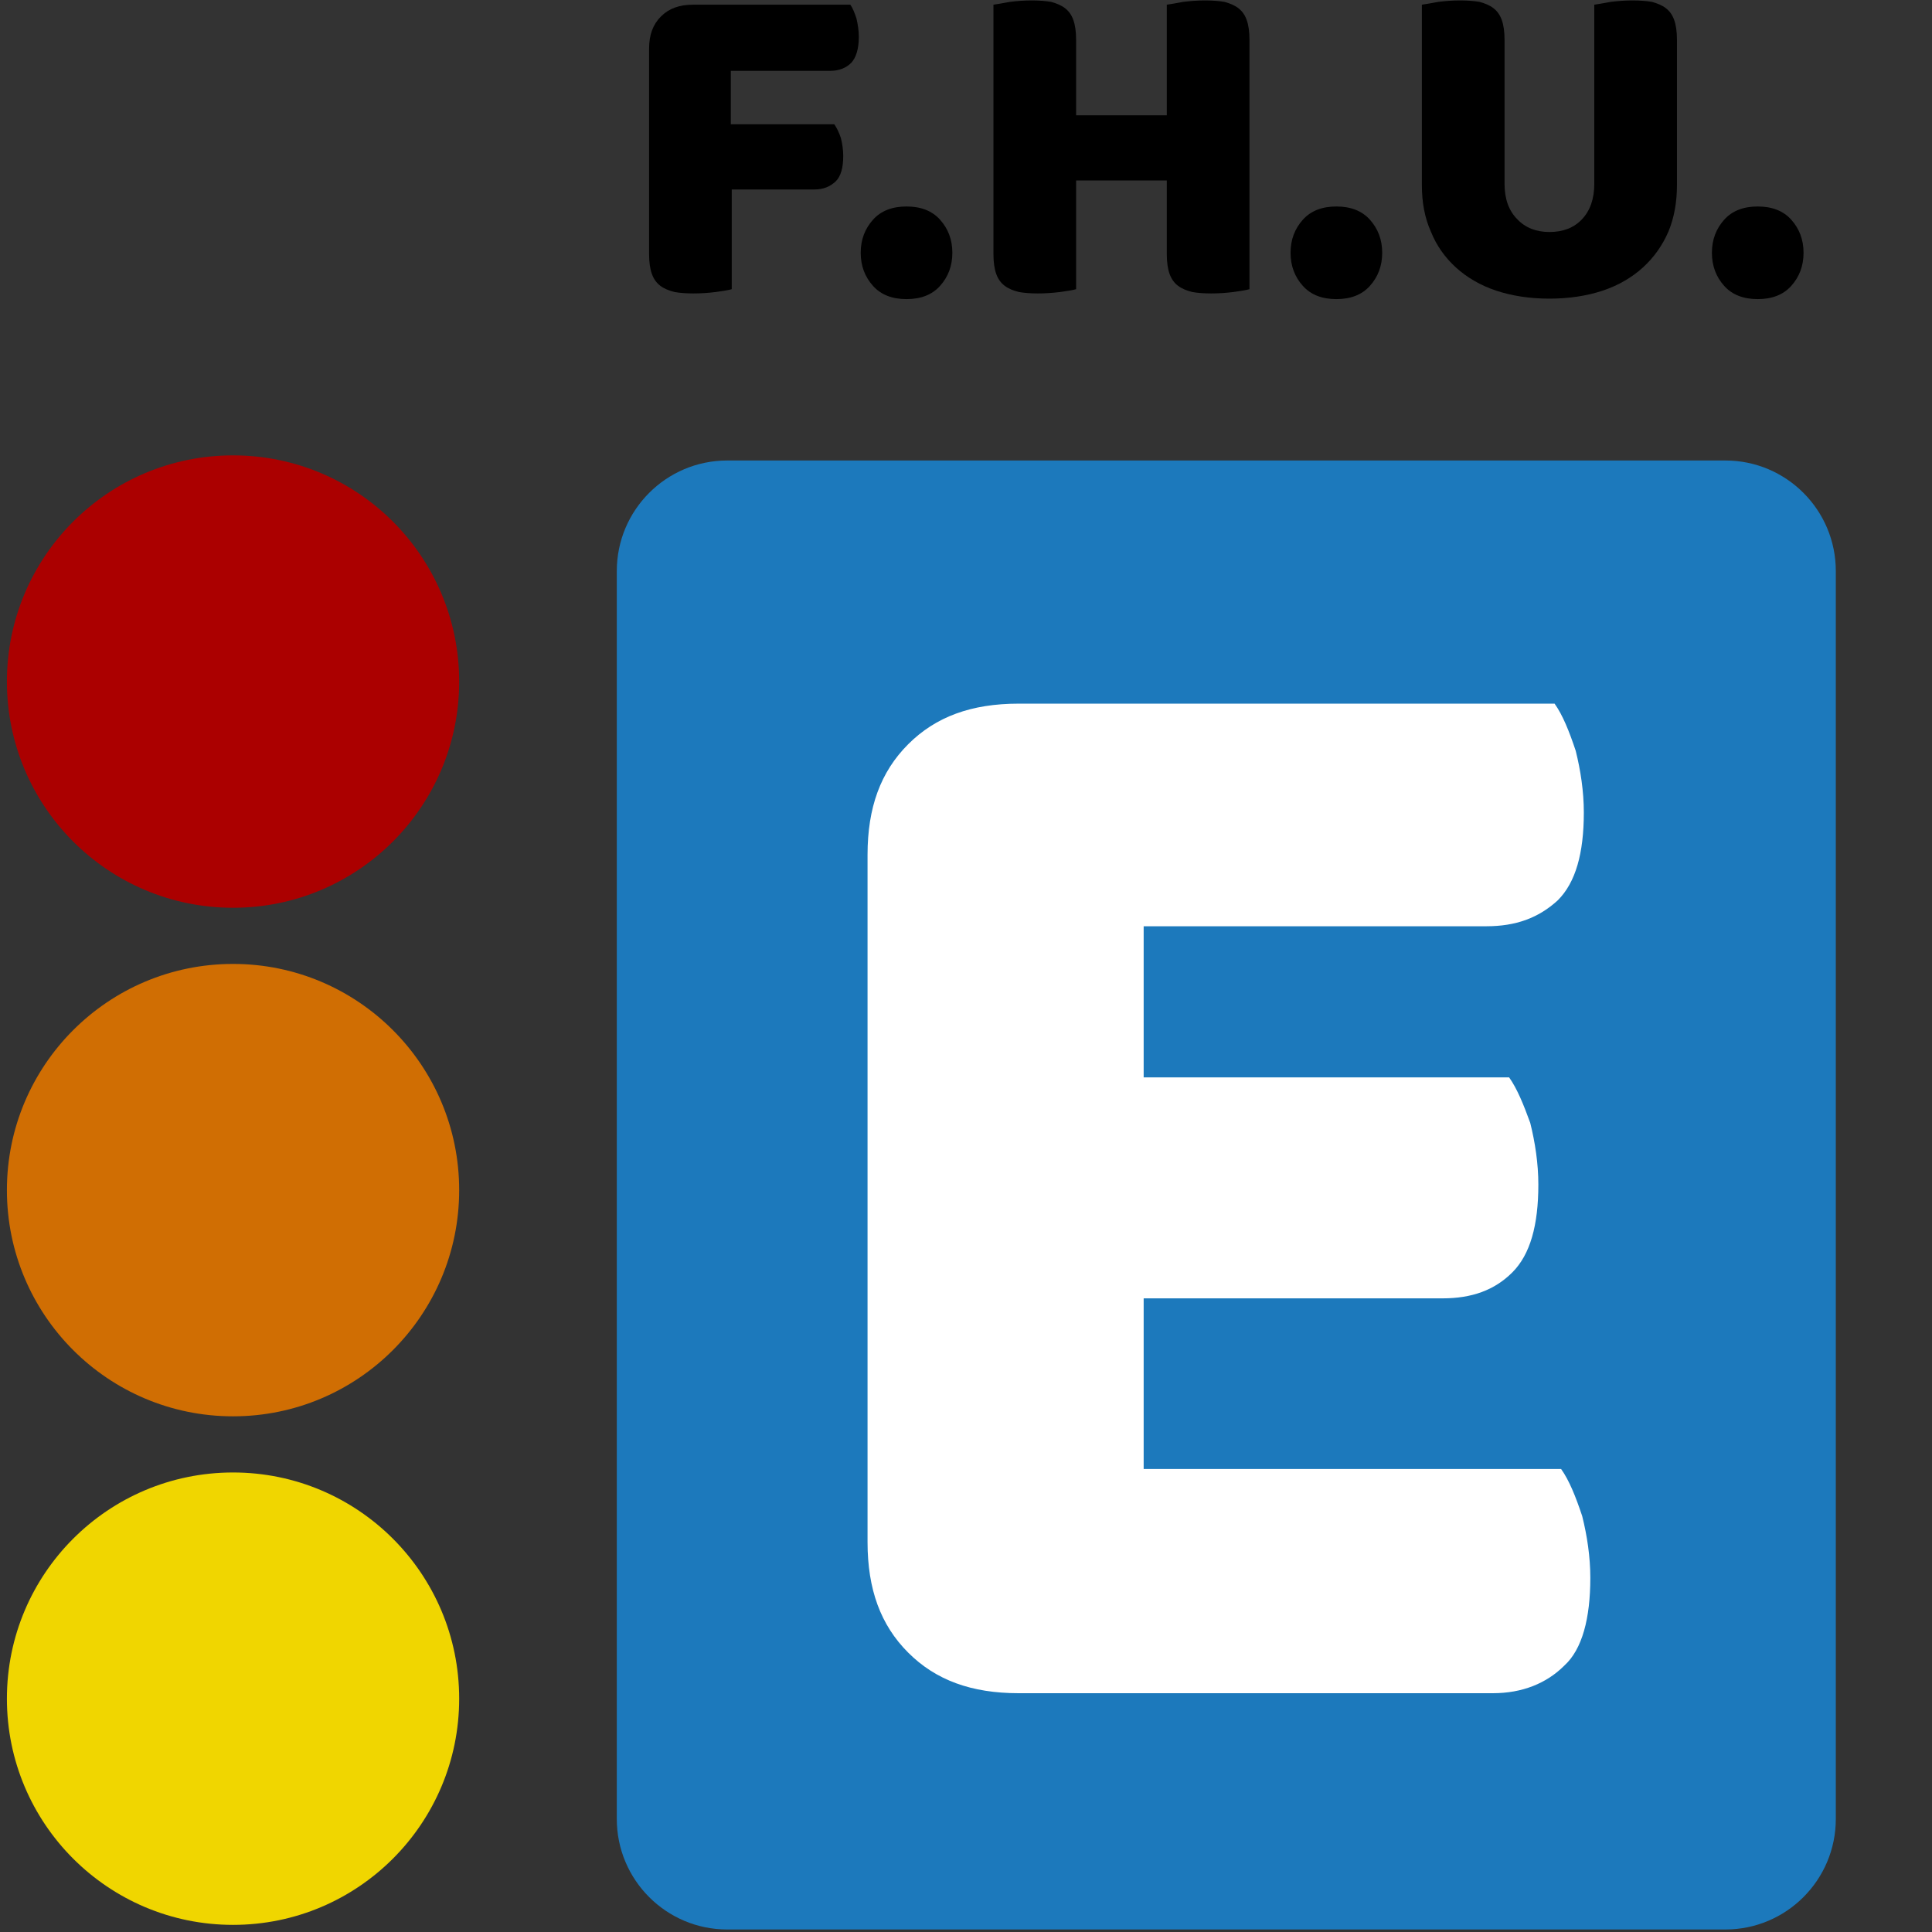 <?xml version="1.0" encoding="UTF-8" standalone="no"?>
<!DOCTYPE svg PUBLIC "-//W3C//DTD SVG 1.1//EN" "http://www.w3.org/Graphics/SVG/1.1/DTD/svg11.dtd">
<svg width="100%" height="100%" viewBox="0 0 512 512" version="1.1" xmlns="http://www.w3.org/2000/svg" xmlns:xlink="http://www.w3.org/1999/xlink" xml:space="preserve" xmlns:serif="http://www.serif.com/" style="fill-rule:evenodd;clip-rule:evenodd;stroke-linejoin:round;stroke-miterlimit:2;">
    <rect x="0" y="0" width="512" height="512" fill="#333333" stroke="none"/>
    <g transform="matrix(-0.619,0,0,0.685,569.202,-1327.91)">
        <g>
            <g transform="matrix(-0.264,0,0,0.837,1686.87,-1632.63)">
                <path d="M5883.63,4530.59C5883.63,4502.39 5803.4,4479.5 5704.58,4479.5L4085.81,4479.5C3986.99,4479.5 3906.76,4502.39 3906.76,4530.59L3906.76,5107.41C3906.76,5135.6 3986.99,5158.49 4085.81,5158.49L5704.58,5158.49C5803.4,5158.49 5883.63,5135.6 5883.63,5107.41L5883.63,4530.59Z" style="fill:rgb(28,121,188);"/>
            </g>
            <g transform="matrix(-695.37,0,0,628.63,593.33,2591.73)">
                <path d="M0.065,-0.513C0.065,-0.542 0.073,-0.564 0.09,-0.581C0.107,-0.598 0.129,-0.606 0.158,-0.606L0.488,-0.606C0.493,-0.599 0.497,-0.589 0.501,-0.577C0.504,-0.565 0.506,-0.552 0.506,-0.539C0.506,-0.514 0.501,-0.496 0.49,-0.485C0.478,-0.474 0.464,-0.469 0.446,-0.469L0.235,-0.469L0.235,-0.376L0.46,-0.376C0.465,-0.369 0.469,-0.359 0.473,-0.348C0.476,-0.336 0.478,-0.323 0.478,-0.31C0.478,-0.285 0.473,-0.267 0.462,-0.256C0.451,-0.245 0.437,-0.24 0.419,-0.24L0.235,-0.24L0.235,-0.135L0.492,-0.135C0.497,-0.128 0.501,-0.118 0.505,-0.106C0.508,-0.094 0.51,-0.081 0.51,-0.068C0.51,-0.043 0.505,-0.024 0.494,-0.014C0.483,-0.003 0.468,0.003 0.45,0.003L0.158,0.003C0.129,0.003 0.107,-0.005 0.09,-0.022C0.073,-0.039 0.065,-0.061 0.065,-0.09L0.065,-0.513Z" style="fill:white;fill-rule:nonzero;"/>
            </g>
            <g transform="matrix(-1.717,0,0,1.552,9762.15,-3071.41)">
                <g transform="matrix(5.05522e-17,-0.641,0.641,5.05522e-17,2424.69,6244.04)">
                    <circle cx="4044.51" cy="4342.35" r="87.965" style="fill:rgb(240,214,0);"/>
                </g>
                <g transform="matrix(5.05522e-17,-0.641,0.641,5.05522e-17,2424.69,6117.27)">
                    <circle cx="4044.51" cy="4342.35" r="87.965" style="fill:rgb(208,110,3);"/>
                </g>
                <g transform="matrix(5.05522e-17,-0.641,0.641,5.05522e-17,2424.69,5990.5)">
                    <circle cx="4044.51" cy="4342.35" r="87.965" style="fill:rgb(171,0,0);"/>
                </g>
            </g>
            <g transform="matrix(-0.344,0,0,0.311,1406.69,1050.85)">
                <g transform="matrix(587.881,0,0,587.881,2185.72,3216.45)">
                    <path d="M0.491,-0.606C0.496,-0.599 0.5,-0.589 0.504,-0.577C0.507,-0.564 0.509,-0.551 0.509,-0.538C0.509,-0.512 0.503,-0.494 0.493,-0.483C0.482,-0.472 0.467,-0.466 0.448,-0.466L0.238,-0.466L0.238,-0.353L0.457,-0.353C0.462,-0.346 0.467,-0.336 0.471,-0.324C0.474,-0.312 0.476,-0.299 0.476,-0.286C0.476,-0.261 0.471,-0.243 0.46,-0.232C0.448,-0.221 0.434,-0.215 0.415,-0.215L0.24,-0.215L0.24,-0.004C0.233,-0.002 0.221,0 0.206,0.002C0.19,0.004 0.174,0.005 0.159,0.005C0.144,0.005 0.13,0.004 0.119,0.002C0.107,-0.001 0.097,-0.005 0.089,-0.011C0.081,-0.017 0.075,-0.025 0.071,-0.036C0.067,-0.047 0.065,-0.061 0.065,-0.078L0.065,-0.513C0.065,-0.542 0.073,-0.564 0.09,-0.581C0.107,-0.598 0.129,-0.606 0.158,-0.606L0.491,-0.606Z" style="fill-rule:nonzero;"/>
                </g>
                <g transform="matrix(587.881,0,0,587.881,2474.37,3216.45)">
                    <path d="M0.022,-0.081C0.022,-0.109 0.031,-0.132 0.048,-0.151C0.065,-0.17 0.089,-0.179 0.119,-0.179C0.149,-0.179 0.173,-0.17 0.19,-0.151C0.207,-0.132 0.216,-0.109 0.216,-0.081C0.216,-0.053 0.207,-0.03 0.19,-0.011C0.173,0.008 0.149,0.017 0.119,0.017C0.089,0.017 0.065,0.008 0.048,-0.011C0.031,-0.03 0.022,-0.053 0.022,-0.081Z" style="fill-rule:nonzero;"/>
                </g>
                <g transform="matrix(587.881,0,0,587.881,2614.29,3216.45)">
                    <path d="M0.607,-0.004C0.6,-0.002 0.588,0 0.573,0.002C0.557,0.004 0.541,0.005 0.526,0.005C0.511,0.005 0.497,0.004 0.486,0.002C0.474,-0.001 0.464,-0.005 0.456,-0.011C0.448,-0.017 0.442,-0.025 0.438,-0.036C0.434,-0.047 0.432,-0.061 0.432,-0.078L0.432,-0.234L0.24,-0.234L0.24,-0.004C0.233,-0.002 0.221,0 0.206,0.002C0.19,0.004 0.174,0.005 0.159,0.005C0.144,0.005 0.13,0.004 0.119,0.002C0.107,-0.001 0.097,-0.005 0.089,-0.011C0.081,-0.017 0.075,-0.025 0.071,-0.036C0.067,-0.047 0.065,-0.061 0.065,-0.078L0.065,-0.606C0.072,-0.607 0.084,-0.609 0.1,-0.612C0.116,-0.614 0.131,-0.615 0.146,-0.615C0.161,-0.615 0.175,-0.614 0.187,-0.612C0.198,-0.609 0.208,-0.605 0.216,-0.599C0.224,-0.593 0.23,-0.585 0.234,-0.574C0.238,-0.563 0.24,-0.549 0.24,-0.532L0.24,-0.372L0.432,-0.372L0.432,-0.606C0.439,-0.607 0.451,-0.609 0.467,-0.612C0.483,-0.614 0.498,-0.615 0.513,-0.615C0.528,-0.615 0.542,-0.614 0.554,-0.612C0.565,-0.609 0.575,-0.605 0.583,-0.599C0.591,-0.593 0.597,-0.585 0.601,-0.574C0.605,-0.563 0.607,-0.549 0.607,-0.532L0.607,-0.004Z" style="fill-rule:nonzero;"/>
                </g>
                <g transform="matrix(587.881,0,0,587.881,3009.34,3216.45)">
                    <path d="M0.022,-0.081C0.022,-0.109 0.031,-0.132 0.048,-0.151C0.065,-0.17 0.089,-0.179 0.119,-0.179C0.149,-0.179 0.173,-0.17 0.19,-0.151C0.207,-0.132 0.216,-0.109 0.216,-0.081C0.216,-0.053 0.207,-0.03 0.19,-0.011C0.173,0.008 0.149,0.017 0.119,0.017C0.089,0.017 0.065,0.008 0.048,-0.011C0.031,-0.03 0.022,-0.053 0.022,-0.081Z" style="fill-rule:nonzero;"/>
                </g>
                <g transform="matrix(587.881,0,0,587.881,3149.26,3216.45)">
                    <path d="M0.602,-0.224C0.602,-0.188 0.596,-0.155 0.584,-0.126C0.571,-0.096 0.553,-0.071 0.53,-0.05C0.507,-0.029 0.478,-0.012 0.445,-0.001C0.412,0.01 0.374,0.016 0.332,0.016C0.29,0.016 0.252,0.01 0.219,-0.001C0.186,-0.012 0.157,-0.029 0.134,-0.05C0.111,-0.071 0.093,-0.096 0.081,-0.126C0.068,-0.155 0.062,-0.188 0.062,-0.224L0.062,-0.606C0.069,-0.607 0.081,-0.609 0.097,-0.612C0.113,-0.614 0.128,-0.615 0.143,-0.615C0.158,-0.615 0.172,-0.614 0.184,-0.612C0.195,-0.609 0.205,-0.605 0.213,-0.599C0.221,-0.593 0.227,-0.585 0.231,-0.574C0.235,-0.563 0.237,-0.549 0.237,-0.532L0.237,-0.227C0.237,-0.195 0.246,-0.17 0.264,-0.152C0.281,-0.134 0.304,-0.125 0.332,-0.125C0.361,-0.125 0.384,-0.134 0.401,-0.152C0.418,-0.17 0.427,-0.195 0.427,-0.227L0.427,-0.606C0.434,-0.607 0.446,-0.609 0.462,-0.612C0.478,-0.614 0.493,-0.615 0.508,-0.615C0.523,-0.615 0.537,-0.614 0.549,-0.612C0.56,-0.609 0.57,-0.605 0.578,-0.599C0.586,-0.593 0.592,-0.585 0.596,-0.574C0.6,-0.563 0.602,-0.549 0.602,-0.532L0.602,-0.224Z" style="fill-rule:nonzero;"/>
                </g>
                <g transform="matrix(587.881,0,0,587.881,3533.73,3216.45)">
                    <path d="M0.022,-0.081C0.022,-0.109 0.031,-0.132 0.048,-0.151C0.065,-0.17 0.089,-0.179 0.119,-0.179C0.149,-0.179 0.173,-0.17 0.19,-0.151C0.207,-0.132 0.216,-0.109 0.216,-0.081C0.216,-0.053 0.207,-0.03 0.19,-0.011C0.173,0.008 0.149,0.017 0.119,0.017C0.089,0.017 0.065,0.008 0.048,-0.011C0.031,-0.03 0.022,-0.053 0.022,-0.081Z" style="fill-rule:nonzero;"/>
                </g>
            </g>
        </g>
    </g>
</svg>
